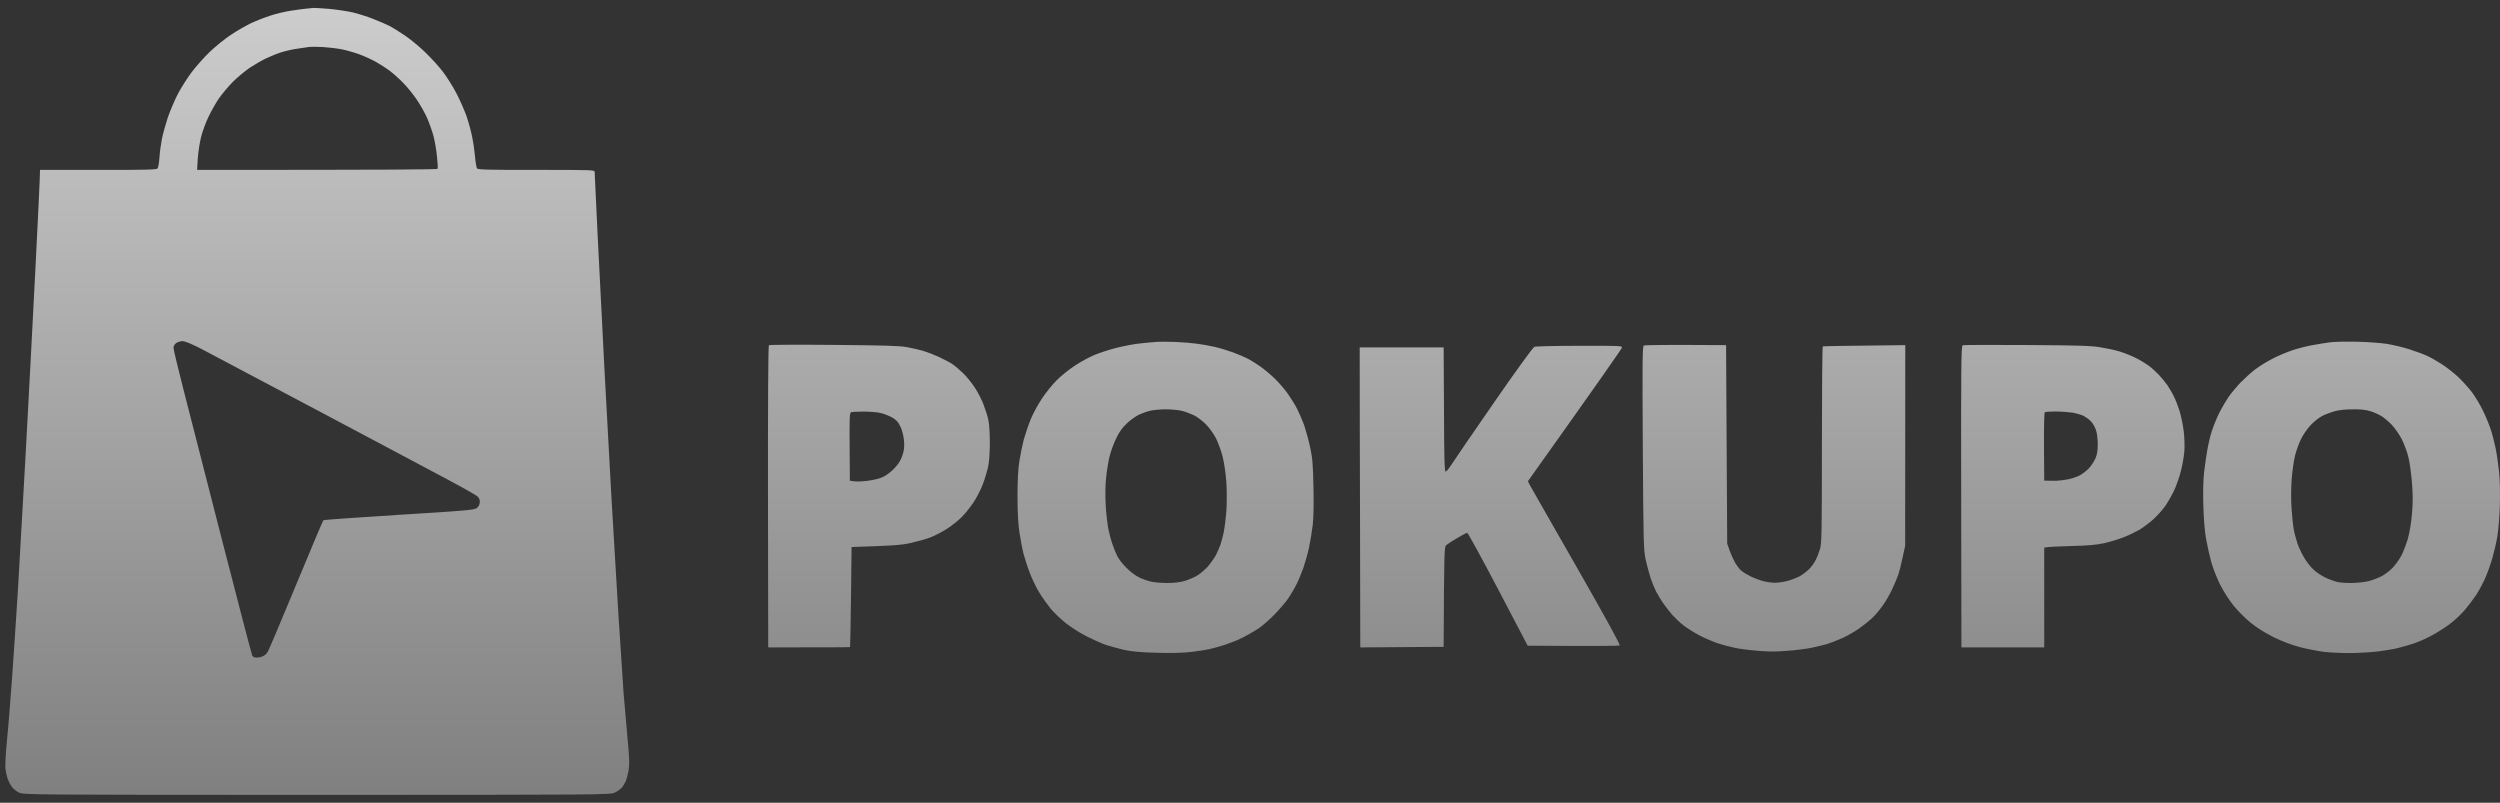 <svg width="109" height="35" viewBox="0 0 109 35" fill="none" xmlns="http://www.w3.org/2000/svg">
<rect x="0" y="0" width="109" height="35" fill="#333333" stroke="none"/>
<path opacity="0.75" fill-rule="evenodd" clip-rule="evenodd" d="M13.371 0.375C13.253 0.385 12.951 0.424 12.704 0.464C12.457 0.499 12.041 0.597 11.784 0.682C11.527 0.766 11.136 0.919 10.918 1.023C10.701 1.132 10.31 1.354 10.053 1.527C9.796 1.7 9.385 2.032 9.143 2.264C8.901 2.496 8.545 2.897 8.352 3.154C8.159 3.411 7.882 3.846 7.744 4.118C7.605 4.39 7.412 4.845 7.313 5.132C7.219 5.419 7.106 5.83 7.061 6.047C7.017 6.265 6.967 6.631 6.952 6.863C6.938 7.096 6.898 7.313 6.868 7.348C6.824 7.397 6.295 7.412 4.277 7.407H1.745C1.745 7.694 1.656 9.524 1.547 11.66C1.438 13.796 1.25 17.392 1.127 19.647C1.003 21.902 0.845 24.641 0.781 25.729C0.711 26.817 0.603 28.499 0.533 29.463C0.464 30.427 0.365 31.688 0.306 32.257C0.247 32.885 0.217 33.395 0.242 33.543C0.256 33.681 0.306 33.874 0.341 33.978C0.38 34.077 0.459 34.23 0.519 34.309C0.583 34.394 0.721 34.507 0.83 34.557C1.023 34.651 1.265 34.656 13.812 34.656C26.135 34.656 26.6 34.651 26.793 34.562C26.902 34.512 27.04 34.418 27.099 34.354C27.159 34.29 27.238 34.156 27.282 34.062C27.322 33.968 27.376 33.756 27.406 33.592C27.451 33.355 27.446 33.093 27.366 32.257C27.312 31.688 27.233 30.774 27.189 30.23C27.149 29.686 27.05 28.162 26.966 26.842C26.887 25.522 26.753 23.286 26.669 21.872C26.59 20.458 26.447 17.812 26.348 15.987C26.254 14.162 26.12 11.531 26.051 10.137C25.982 8.747 25.927 7.56 25.927 7.506C25.927 7.407 25.893 7.407 23.39 7.407C21.378 7.412 20.849 7.397 20.804 7.348C20.774 7.313 20.735 7.096 20.715 6.863C20.695 6.631 20.641 6.23 20.587 5.973C20.537 5.716 20.423 5.3 20.339 5.058C20.25 4.816 20.062 4.381 19.914 4.094C19.766 3.807 19.503 3.387 19.33 3.154C19.157 2.922 18.806 2.536 18.549 2.289C18.297 2.041 17.886 1.705 17.644 1.542C17.397 1.374 17.085 1.181 16.952 1.117C16.813 1.047 16.502 0.914 16.259 0.82C16.012 0.721 15.612 0.597 15.369 0.538C15.122 0.484 14.657 0.414 14.331 0.385C14.004 0.36 13.703 0.34 13.663 0.345C13.649 0.347 13.622 0.35 13.587 0.353L13.587 0.353C13.528 0.358 13.447 0.366 13.371 0.375ZM100.799 15.053C101.031 15.008 101.387 14.954 101.59 14.924C101.793 14.899 102.327 14.889 102.777 14.899C103.227 14.909 103.806 14.954 104.063 14.993C104.32 15.033 104.755 15.137 105.027 15.221C105.299 15.31 105.655 15.438 105.818 15.512C105.982 15.587 106.283 15.76 106.486 15.893C106.689 16.027 107.01 16.279 107.198 16.457C107.381 16.635 107.643 16.922 107.777 17.1C107.91 17.278 108.118 17.619 108.237 17.866C108.36 18.109 108.514 18.48 108.583 18.682C108.652 18.885 108.751 19.266 108.805 19.523C108.86 19.78 108.929 20.27 108.964 20.611C108.998 20.992 109.008 21.551 108.993 22.07C108.978 22.53 108.929 23.123 108.885 23.38C108.845 23.637 108.741 24.078 108.662 24.355C108.578 24.637 108.43 25.047 108.326 25.27C108.222 25.497 108.049 25.813 107.935 25.977C107.826 26.14 107.614 26.417 107.465 26.595C107.317 26.773 107.02 27.05 106.803 27.213C106.59 27.376 106.209 27.613 105.967 27.737C105.724 27.866 105.378 28.014 105.2 28.069C105.022 28.128 104.735 28.207 104.557 28.252C104.379 28.301 103.979 28.365 103.667 28.405C103.356 28.439 102.797 28.474 102.431 28.474C102.065 28.474 101.561 28.449 101.318 28.42C101.076 28.39 100.616 28.301 100.304 28.222C99.924 28.123 99.543 27.98 99.142 27.787C98.757 27.594 98.406 27.376 98.133 27.154C97.901 26.971 97.565 26.629 97.377 26.397C97.179 26.15 96.937 25.769 96.793 25.482C96.66 25.21 96.492 24.79 96.422 24.543C96.353 24.295 96.249 23.85 96.195 23.553C96.126 23.188 96.086 22.703 96.066 22.07C96.047 21.476 96.061 20.937 96.096 20.611C96.131 20.324 96.19 19.889 96.234 19.647C96.274 19.399 96.363 19.024 96.432 18.806C96.501 18.588 96.645 18.232 96.754 18.015C96.862 17.797 97.046 17.486 97.154 17.322C97.268 17.159 97.505 16.872 97.683 16.684C97.862 16.502 98.148 16.239 98.326 16.106C98.504 15.972 98.836 15.765 99.068 15.646C99.301 15.522 99.691 15.359 99.934 15.275C100.176 15.196 100.567 15.092 100.799 15.053ZM49.714 14.973C49.971 14.944 50.308 14.914 50.456 14.904C50.604 14.894 50.961 14.899 51.247 14.909C51.534 14.919 51.945 14.954 52.162 14.983C52.38 15.008 52.736 15.072 52.953 15.122C53.171 15.171 53.527 15.28 53.745 15.359C53.962 15.438 54.254 15.562 54.388 15.631C54.526 15.7 54.773 15.854 54.941 15.972C55.109 16.091 55.396 16.328 55.579 16.506C55.762 16.684 56.02 16.981 56.153 17.174C56.286 17.362 56.474 17.664 56.563 17.842C56.653 18.02 56.786 18.331 56.86 18.534C56.929 18.737 57.048 19.162 57.117 19.474C57.221 19.958 57.246 20.21 57.266 21.204C57.285 21.956 57.271 22.55 57.236 22.886C57.201 23.173 57.127 23.618 57.073 23.875C57.018 24.132 56.905 24.533 56.826 24.765C56.742 24.997 56.608 25.319 56.524 25.482C56.445 25.645 56.286 25.912 56.178 26.076C56.069 26.239 55.797 26.555 55.579 26.783C55.357 27.01 55.035 27.292 54.857 27.411C54.679 27.524 54.373 27.703 54.18 27.801C53.982 27.9 53.646 28.034 53.438 28.103C53.225 28.172 52.919 28.261 52.756 28.296C52.592 28.335 52.202 28.395 51.89 28.43C51.524 28.469 50.99 28.479 50.382 28.459C49.694 28.439 49.324 28.405 48.997 28.331C48.75 28.271 48.409 28.177 48.231 28.123C48.053 28.064 47.677 27.895 47.39 27.752C47.103 27.609 46.693 27.346 46.475 27.173C46.258 27 45.956 26.713 45.807 26.535C45.659 26.352 45.432 26.036 45.303 25.818C45.175 25.606 44.996 25.235 44.903 24.988C44.804 24.74 44.685 24.364 44.626 24.147C44.571 23.929 44.492 23.504 44.447 23.207C44.393 22.836 44.363 22.337 44.363 21.649C44.363 20.967 44.388 20.468 44.443 20.116C44.487 19.83 44.576 19.395 44.64 19.152C44.71 18.905 44.848 18.504 44.947 18.262C45.051 18.015 45.268 17.614 45.432 17.372C45.595 17.125 45.882 16.768 46.075 16.576C46.267 16.383 46.623 16.096 46.871 15.938C47.118 15.774 47.494 15.572 47.711 15.478C47.929 15.389 48.364 15.245 48.676 15.166C48.987 15.087 49.457 14.998 49.714 14.973ZM33.523 15.053C33.494 15.072 33.479 17.728 33.484 21.659L33.494 28.227C36.253 28.227 37.059 28.222 37.064 28.212C37.069 28.207 37.089 27.223 37.104 26.026L37.129 23.85C38.909 23.796 39.28 23.766 39.675 23.682C39.962 23.618 40.363 23.509 40.566 23.43C40.768 23.351 41.105 23.178 41.307 23.044C41.51 22.911 41.797 22.683 41.94 22.535C42.089 22.386 42.316 22.099 42.45 21.897C42.583 21.694 42.761 21.353 42.84 21.14C42.924 20.932 43.023 20.596 43.073 20.398C43.127 20.156 43.152 19.81 43.157 19.325C43.157 18.91 43.132 18.485 43.093 18.311C43.058 18.148 42.964 17.847 42.885 17.644C42.811 17.441 42.638 17.105 42.504 16.902C42.37 16.699 42.143 16.413 41.995 16.274C41.846 16.131 41.639 15.953 41.53 15.878C41.421 15.804 41.154 15.666 40.936 15.562C40.719 15.463 40.407 15.344 40.244 15.295C40.081 15.25 39.769 15.176 39.552 15.137C39.24 15.077 38.568 15.057 36.362 15.038C34.824 15.023 33.548 15.028 33.523 15.053ZM71.627 19.528C71.602 15.676 71.612 15.102 71.671 15.067C71.711 15.043 72.537 15.028 75.257 15.048L75.306 23.702L75.42 24.023C75.484 24.201 75.598 24.444 75.667 24.562C75.741 24.681 75.855 24.829 75.924 24.884C75.993 24.943 76.171 25.052 76.32 25.126C76.468 25.2 76.716 25.294 76.864 25.334C77.012 25.373 77.25 25.408 77.383 25.408C77.522 25.408 77.759 25.373 77.917 25.334C78.07 25.294 78.303 25.205 78.436 25.141C78.565 25.072 78.753 24.933 78.862 24.829C78.966 24.726 79.104 24.543 79.163 24.419C79.228 24.295 79.312 24.073 79.356 23.924C79.425 23.682 79.435 23.178 79.435 19.385C79.435 17.041 79.45 15.112 79.475 15.102C79.495 15.092 80.311 15.077 83.07 15.048L83.065 23.801L82.951 24.32C82.892 24.607 82.808 24.938 82.764 25.062C82.724 25.185 82.6 25.472 82.492 25.705C82.383 25.937 82.19 26.268 82.056 26.446C81.928 26.625 81.725 26.857 81.606 26.966C81.488 27.075 81.245 27.272 81.067 27.396C80.889 27.524 80.568 27.707 80.35 27.811C80.133 27.91 79.811 28.034 79.633 28.088C79.455 28.138 79.144 28.212 78.941 28.252C78.738 28.291 78.283 28.35 77.927 28.375C77.482 28.415 77.091 28.415 76.656 28.375C76.305 28.35 75.86 28.291 75.667 28.252C75.469 28.212 75.128 28.123 74.91 28.054C74.693 27.98 74.327 27.821 74.094 27.703C73.862 27.579 73.555 27.386 73.407 27.272C73.259 27.159 73.041 26.951 72.918 26.817C72.799 26.679 72.616 26.446 72.512 26.298C72.413 26.15 72.27 25.912 72.2 25.779C72.131 25.64 72.027 25.388 71.968 25.21C71.909 25.032 71.815 24.676 71.755 24.419C71.661 23.969 71.651 23.761 71.627 19.528ZM85.573 15.053C85.508 15.077 85.498 15.953 85.508 21.654L85.518 28.227H89.128V23.875C89.301 23.84 89.786 23.82 90.315 23.806C91.017 23.791 91.398 23.756 91.724 23.687C91.972 23.633 92.347 23.519 92.565 23.435C92.783 23.351 93.104 23.197 93.277 23.099C93.45 22.995 93.722 22.787 93.89 22.639C94.054 22.49 94.281 22.233 94.4 22.07C94.513 21.907 94.692 21.595 94.795 21.378C94.894 21.16 95.028 20.779 95.087 20.537C95.151 20.29 95.216 19.914 95.236 19.696C95.255 19.464 95.245 19.098 95.211 18.806C95.176 18.534 95.097 18.133 95.028 17.916C94.959 17.698 94.845 17.407 94.776 17.273C94.711 17.134 94.583 16.927 94.504 16.803C94.42 16.68 94.246 16.472 94.123 16.338C93.999 16.21 93.801 16.027 93.678 15.938C93.554 15.849 93.302 15.695 93.109 15.601C92.921 15.508 92.61 15.384 92.417 15.325C92.229 15.265 91.848 15.186 91.576 15.142C91.175 15.072 90.577 15.057 88.362 15.043C86.868 15.033 85.607 15.038 85.573 15.053ZM65.139 17.55C66.049 16.234 66.84 15.142 66.899 15.122C66.954 15.097 67.839 15.077 68.867 15.077C70.618 15.072 70.732 15.077 70.717 15.156C70.707 15.206 69.782 16.536 66.617 20.982L66.691 21.13C66.736 21.209 67.646 22.812 68.724 24.691C70.005 26.931 70.657 28.118 70.618 28.143C70.588 28.162 69.673 28.172 66.607 28.153L65.317 25.69C64.609 24.34 64.001 23.232 63.971 23.232C63.937 23.232 63.734 23.336 63.526 23.464C63.314 23.588 63.101 23.727 63.052 23.771C62.972 23.845 62.963 24.013 62.943 28.202L59.308 28.227L59.298 22.985C59.288 20.102 59.283 17.159 59.283 15.146H62.943L62.958 17.852C62.963 19.983 62.982 20.562 63.032 20.562C63.062 20.562 63.18 20.423 63.289 20.25C63.393 20.082 64.229 18.865 65.139 17.55ZM13.49 2.046C13.411 2.056 13.174 2.091 12.971 2.121C12.768 2.15 12.456 2.219 12.278 2.274C12.1 2.328 11.804 2.452 11.611 2.541C11.418 2.63 11.097 2.818 10.894 2.951C10.691 3.09 10.36 3.362 10.162 3.56C9.964 3.757 9.687 4.089 9.544 4.292C9.405 4.494 9.197 4.865 9.084 5.108C8.965 5.35 8.827 5.741 8.767 5.973C8.708 6.205 8.644 6.621 8.624 6.903L8.594 7.407C17.258 7.407 19.063 7.392 19.078 7.358C19.093 7.328 19.083 7.091 19.053 6.828C19.029 6.561 18.959 6.166 18.905 5.948C18.846 5.731 18.722 5.375 18.628 5.157C18.534 4.939 18.326 4.573 18.173 4.346C18.02 4.118 17.748 3.782 17.57 3.604C17.392 3.421 17.125 3.184 16.976 3.075C16.828 2.966 16.561 2.793 16.383 2.694C16.205 2.595 15.883 2.447 15.666 2.368C15.448 2.289 15.102 2.19 14.899 2.15C14.697 2.111 14.326 2.066 14.083 2.051C13.841 2.037 13.569 2.037 13.49 2.046ZM7.674 14.963C7.605 15.018 7.561 15.102 7.566 15.176C7.566 15.24 7.749 15.997 7.966 16.853C8.184 17.708 8.945 20.68 9.657 23.454C10.37 26.229 10.973 28.538 10.998 28.583C11.022 28.637 11.101 28.672 11.19 28.672C11.27 28.672 11.398 28.642 11.467 28.608C11.537 28.578 11.631 28.494 11.67 28.424C11.715 28.355 12.273 27.045 12.906 25.507C13.544 23.969 14.079 22.698 14.098 22.683C14.118 22.663 15.602 22.559 17.397 22.446C20.309 22.268 20.675 22.233 20.784 22.154C20.863 22.095 20.913 22.006 20.918 21.907C20.928 21.793 20.898 21.719 20.819 21.645C20.759 21.59 20.196 21.269 19.573 20.937C19.214 20.744 18.218 20.215 16.965 19.55C16.044 19.061 14.983 18.498 13.935 17.941C11.457 16.625 9.138 15.399 8.777 15.211C8.352 14.993 8.065 14.874 7.956 14.874C7.867 14.874 7.739 14.914 7.674 14.963ZM49.64 18.089C49.779 18.025 50.001 17.941 50.135 17.911C50.273 17.876 50.58 17.847 50.827 17.847C51.074 17.847 51.391 17.876 51.544 17.916C51.692 17.955 51.93 18.044 52.063 18.109C52.202 18.178 52.429 18.351 52.572 18.494C52.716 18.638 52.914 18.91 53.013 19.103C53.112 19.296 53.245 19.662 53.309 19.919C53.374 20.176 53.443 20.665 53.468 21.007C53.492 21.348 53.492 21.902 53.473 22.243C53.448 22.584 53.393 23.014 53.354 23.207C53.314 23.4 53.25 23.642 53.211 23.751C53.171 23.86 53.082 24.058 53.018 24.196C52.948 24.33 52.78 24.562 52.652 24.711C52.518 24.854 52.31 25.032 52.187 25.101C52.063 25.175 51.831 25.274 51.667 25.324C51.47 25.383 51.213 25.418 50.901 25.418C50.644 25.418 50.322 25.393 50.184 25.358C50.05 25.329 49.813 25.245 49.665 25.175C49.511 25.101 49.269 24.918 49.111 24.755C48.953 24.597 48.775 24.374 48.72 24.256C48.661 24.142 48.557 23.895 48.493 23.702C48.428 23.509 48.344 23.178 48.305 22.96C48.27 22.742 48.221 22.297 48.206 21.971C48.186 21.625 48.191 21.15 48.226 20.834C48.255 20.532 48.325 20.111 48.379 19.894C48.433 19.676 48.562 19.32 48.671 19.103C48.804 18.826 48.943 18.633 49.131 18.46C49.274 18.321 49.507 18.158 49.64 18.089ZM101.763 17.936C101.6 17.985 101.368 18.074 101.244 18.138C101.12 18.203 100.908 18.366 100.774 18.504C100.636 18.643 100.443 18.91 100.344 19.103C100.245 19.296 100.121 19.637 100.062 19.869C100.008 20.102 99.938 20.581 99.914 20.932C99.889 21.318 99.884 21.823 99.914 22.194C99.938 22.535 99.978 22.935 100.008 23.084C100.032 23.232 100.107 23.509 100.171 23.702C100.235 23.895 100.393 24.211 100.517 24.404C100.67 24.636 100.838 24.829 101.012 24.953C101.15 25.057 101.358 25.175 101.467 25.22C101.575 25.265 101.753 25.329 101.862 25.363C101.971 25.398 102.273 25.423 102.53 25.418C102.787 25.413 103.128 25.378 103.286 25.334C103.44 25.294 103.687 25.2 103.83 25.126C103.969 25.057 104.186 24.894 104.31 24.765C104.434 24.641 104.602 24.404 104.691 24.241C104.775 24.083 104.903 23.751 104.978 23.504C105.057 23.232 105.126 22.807 105.161 22.416C105.205 21.931 105.205 21.59 105.161 21.031C105.126 20.621 105.057 20.111 104.997 19.894C104.943 19.676 104.81 19.33 104.706 19.127C104.597 18.925 104.404 18.648 104.275 18.514C104.147 18.381 103.949 18.218 103.84 18.148C103.731 18.079 103.514 17.98 103.361 17.931C103.153 17.866 102.93 17.842 102.569 17.847C102.238 17.847 101.956 17.881 101.763 17.936ZM37.044 19.479C37.035 18.222 37.044 17.995 37.104 17.975C37.143 17.96 37.391 17.945 37.648 17.945C37.905 17.945 38.241 17.97 38.389 18.005C38.538 18.039 38.765 18.128 38.899 18.203C39.077 18.306 39.161 18.395 39.255 18.593C39.334 18.756 39.393 18.989 39.413 19.202C39.438 19.469 39.423 19.612 39.349 19.845C39.28 20.052 39.186 20.215 39.008 20.403C38.874 20.552 38.652 20.725 38.513 20.789C38.355 20.868 38.098 20.927 37.796 20.967C37.539 20.997 37.267 21.007 37.054 20.957L37.044 19.479ZM89.153 17.975C89.128 17.99 89.113 18.672 89.118 19.483L89.128 20.957C89.341 20.962 89.514 20.962 89.647 20.962C89.786 20.957 90.018 20.927 90.167 20.898C90.315 20.873 90.537 20.794 90.661 20.735C90.785 20.67 90.968 20.532 91.067 20.428C91.165 20.324 91.299 20.126 91.358 19.993C91.438 19.805 91.462 19.647 91.462 19.35C91.457 19.117 91.428 18.865 91.378 18.732C91.334 18.608 91.24 18.445 91.165 18.371C91.091 18.292 90.948 18.188 90.849 18.133C90.745 18.084 90.523 18.02 90.355 17.99C90.181 17.965 89.85 17.941 89.618 17.941C89.385 17.941 89.177 17.955 89.153 17.975Z" fill="url(#paint0_linear_405_514)"/>
<defs>
<linearGradient id="paint0_linear_405_514" x1="54.617" y1="0.344" x2="54.617" y2="34.656" gradientUnits="userSpaceOnUse">
<stop stop-color="white"/>
<stop offset="1" stop-color="#999999"/>
</linearGradient>
</defs>
</svg>
